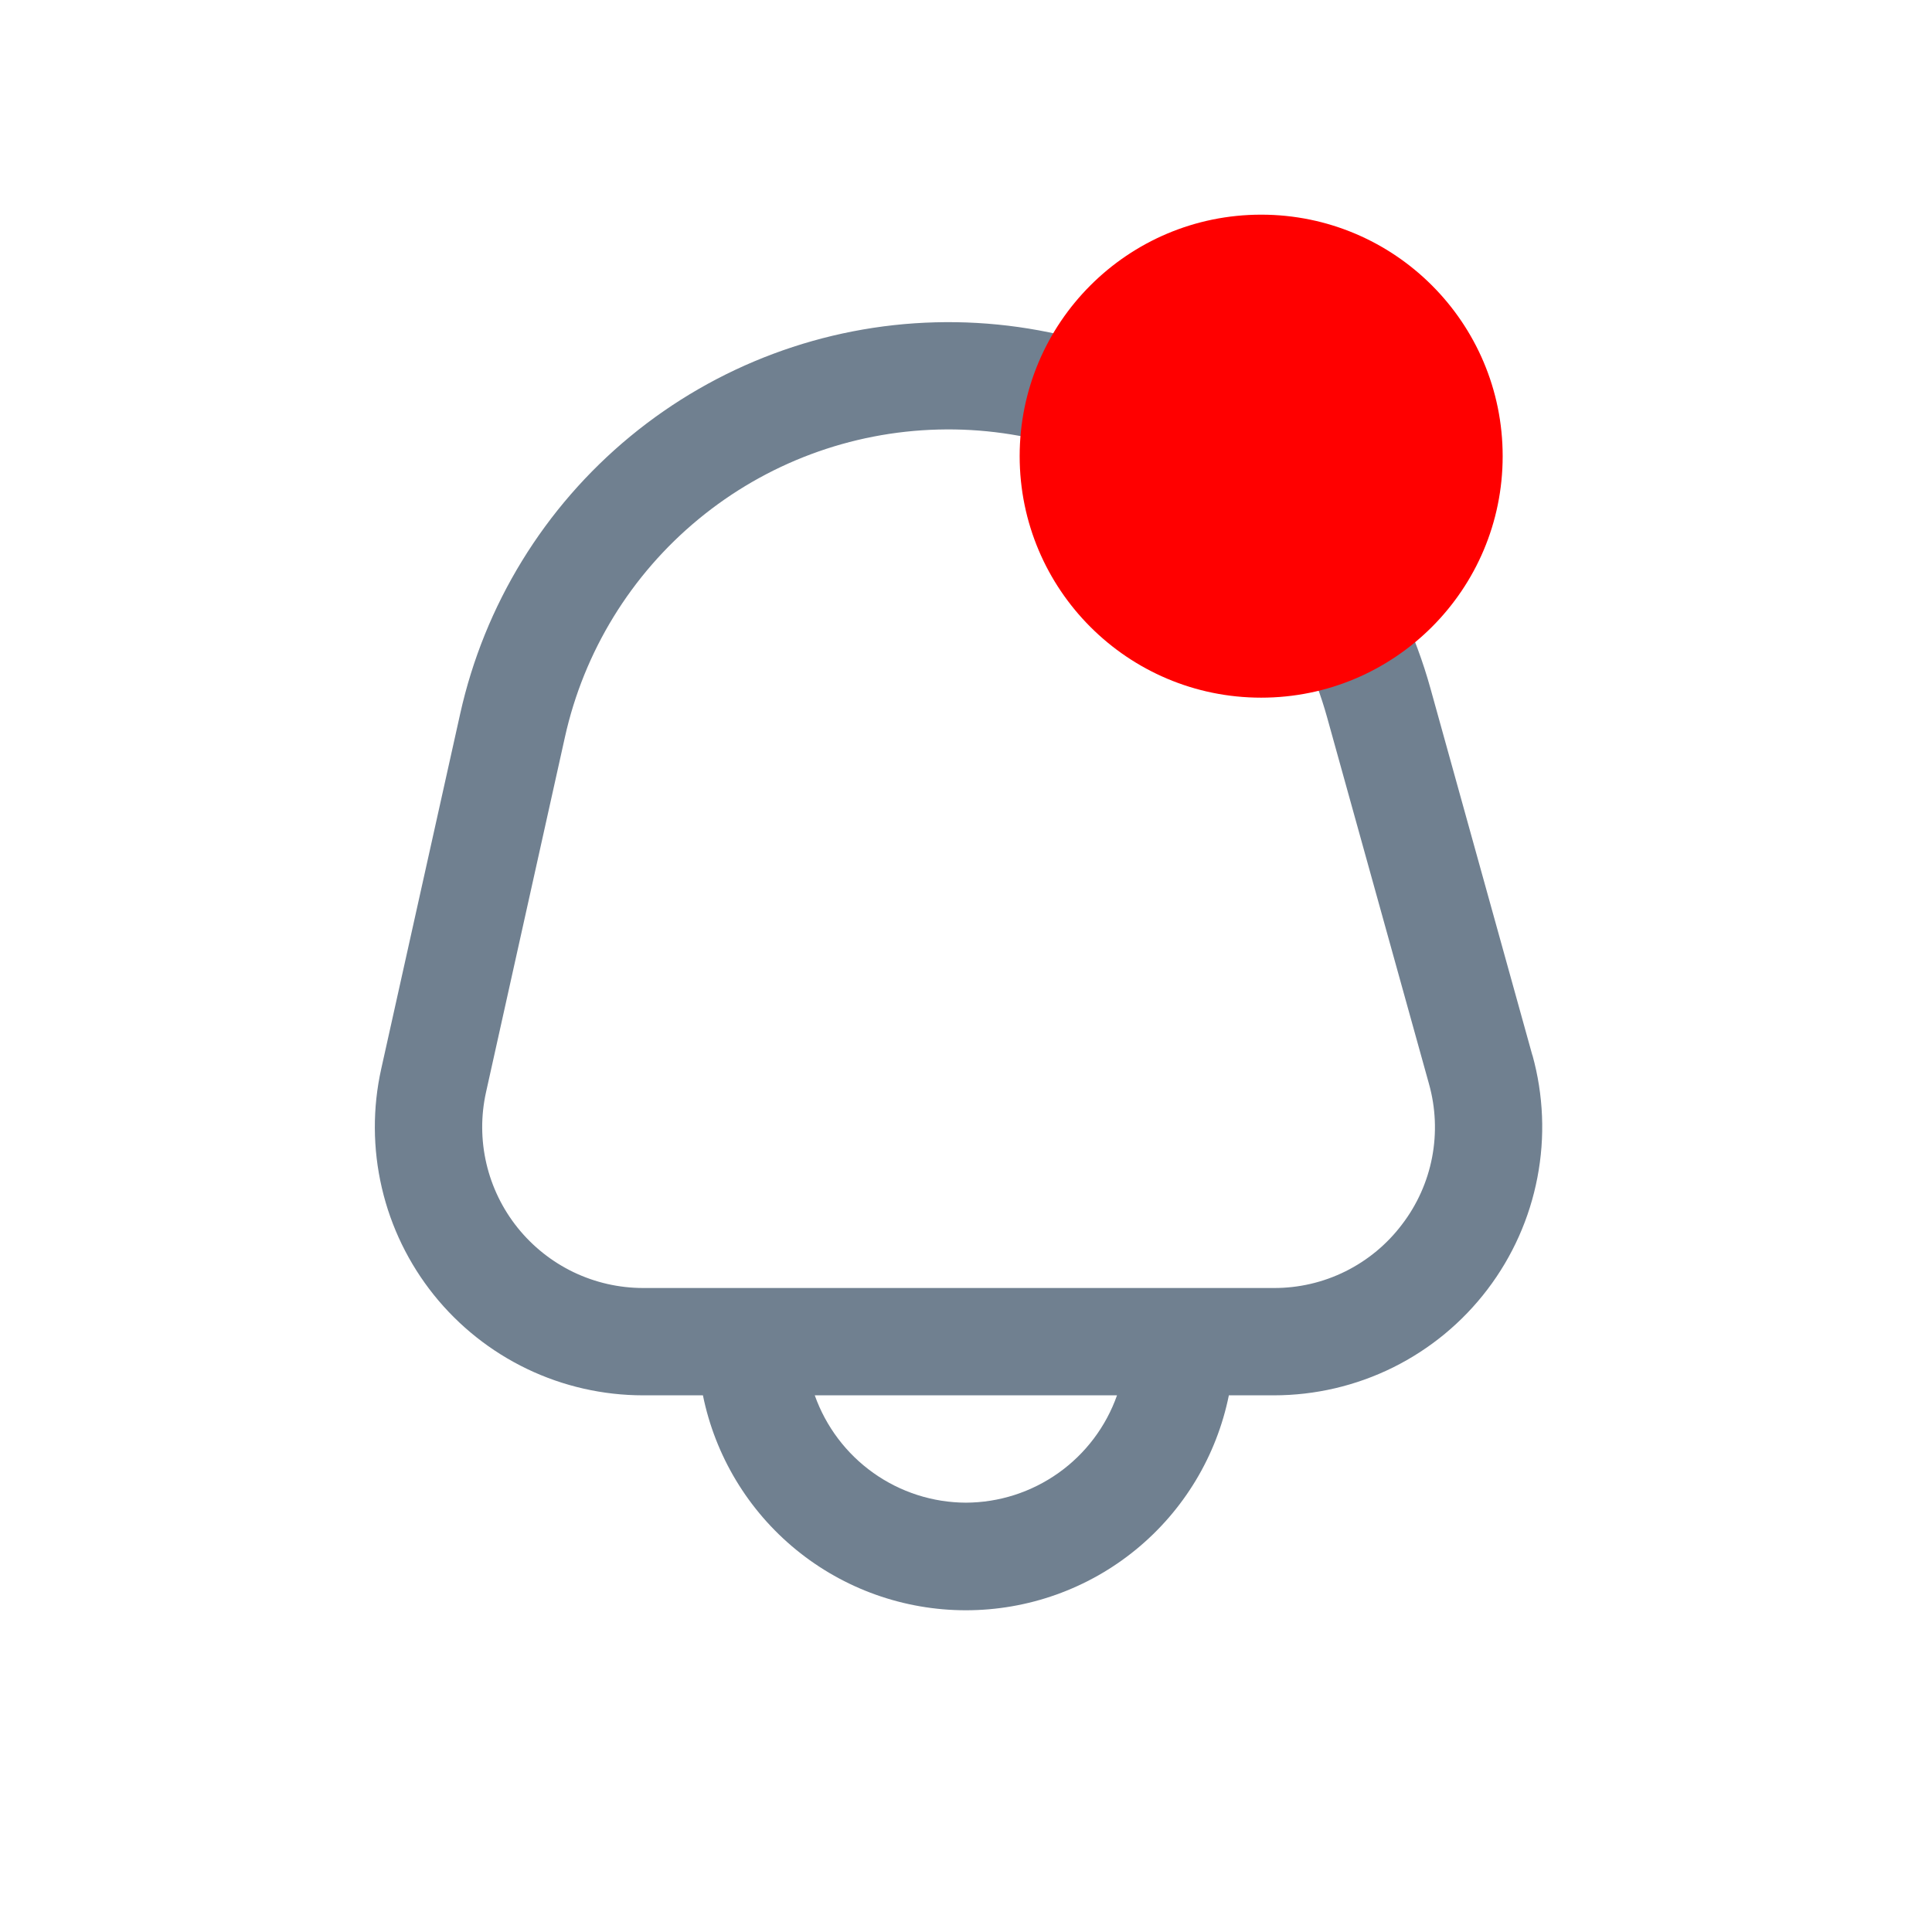 <svg width="36" height="36" viewBox="0 0 36 36" fill="none" xmlns="http://www.w3.org/2000/svg">
<g clip-path="url(#clip0_675_6827)">
<path d="M28.553 19.662L26.654 12.826C26.097 10.823 24.886 9.064 23.215 7.829C21.544 6.593 19.507 5.951 17.429 6.006C15.351 6.06 13.351 6.808 11.747 8.129C10.142 9.451 9.026 11.271 8.575 13.3L7.104 19.915C6.941 20.646 6.945 21.404 7.115 22.134C7.284 22.863 7.616 23.545 8.084 24.129C8.553 24.713 9.146 25.184 9.821 25.508C10.496 25.832 11.236 26 11.985 26H13.098C13.328 27.131 13.941 28.147 14.834 28.877C15.727 29.607 16.845 30.005 17.998 30.005C19.152 30.005 20.27 29.607 21.163 28.877C22.056 28.147 22.669 27.131 22.898 26H23.736C24.507 26 25.268 25.822 25.958 25.48C26.649 25.137 27.251 24.64 27.717 24.026C28.184 23.412 28.502 22.699 28.647 21.942C28.793 21.185 28.761 20.405 28.555 19.662H28.553ZM17.998 28C17.38 27.998 16.778 27.804 16.274 27.446C15.77 27.088 15.389 26.583 15.182 26H20.814C20.608 26.583 20.227 27.088 19.723 27.446C19.219 27.804 18.617 27.998 17.998 28ZM26.125 22.815C25.846 23.185 25.485 23.484 25.07 23.69C24.655 23.896 24.198 24.002 23.735 24H11.985C11.535 24 11.092 23.899 10.687 23.705C10.282 23.51 9.926 23.227 9.645 22.877C9.364 22.527 9.165 22.118 9.063 21.68C8.961 21.242 8.959 20.788 9.057 20.349L10.527 13.733C10.881 12.139 11.758 10.71 13.018 9.672C14.278 8.633 15.849 8.046 17.481 8.004C19.113 7.961 20.713 8.465 22.026 9.436C23.339 10.406 24.289 11.788 24.727 13.361L26.627 20.197C26.752 20.643 26.772 21.111 26.685 21.566C26.598 22.02 26.406 22.448 26.125 22.815Z" fill="#708090"/>
</g>
<circle cx="23.5" cy="8.5" r="4.5" fill="#FF0000"/>
<defs>
<clipPath id="clip0_675_6827">
<rect width="24" height="24" fill="white" transform="translate(6 6)"/>
</clipPath>
</defs>
</svg>

